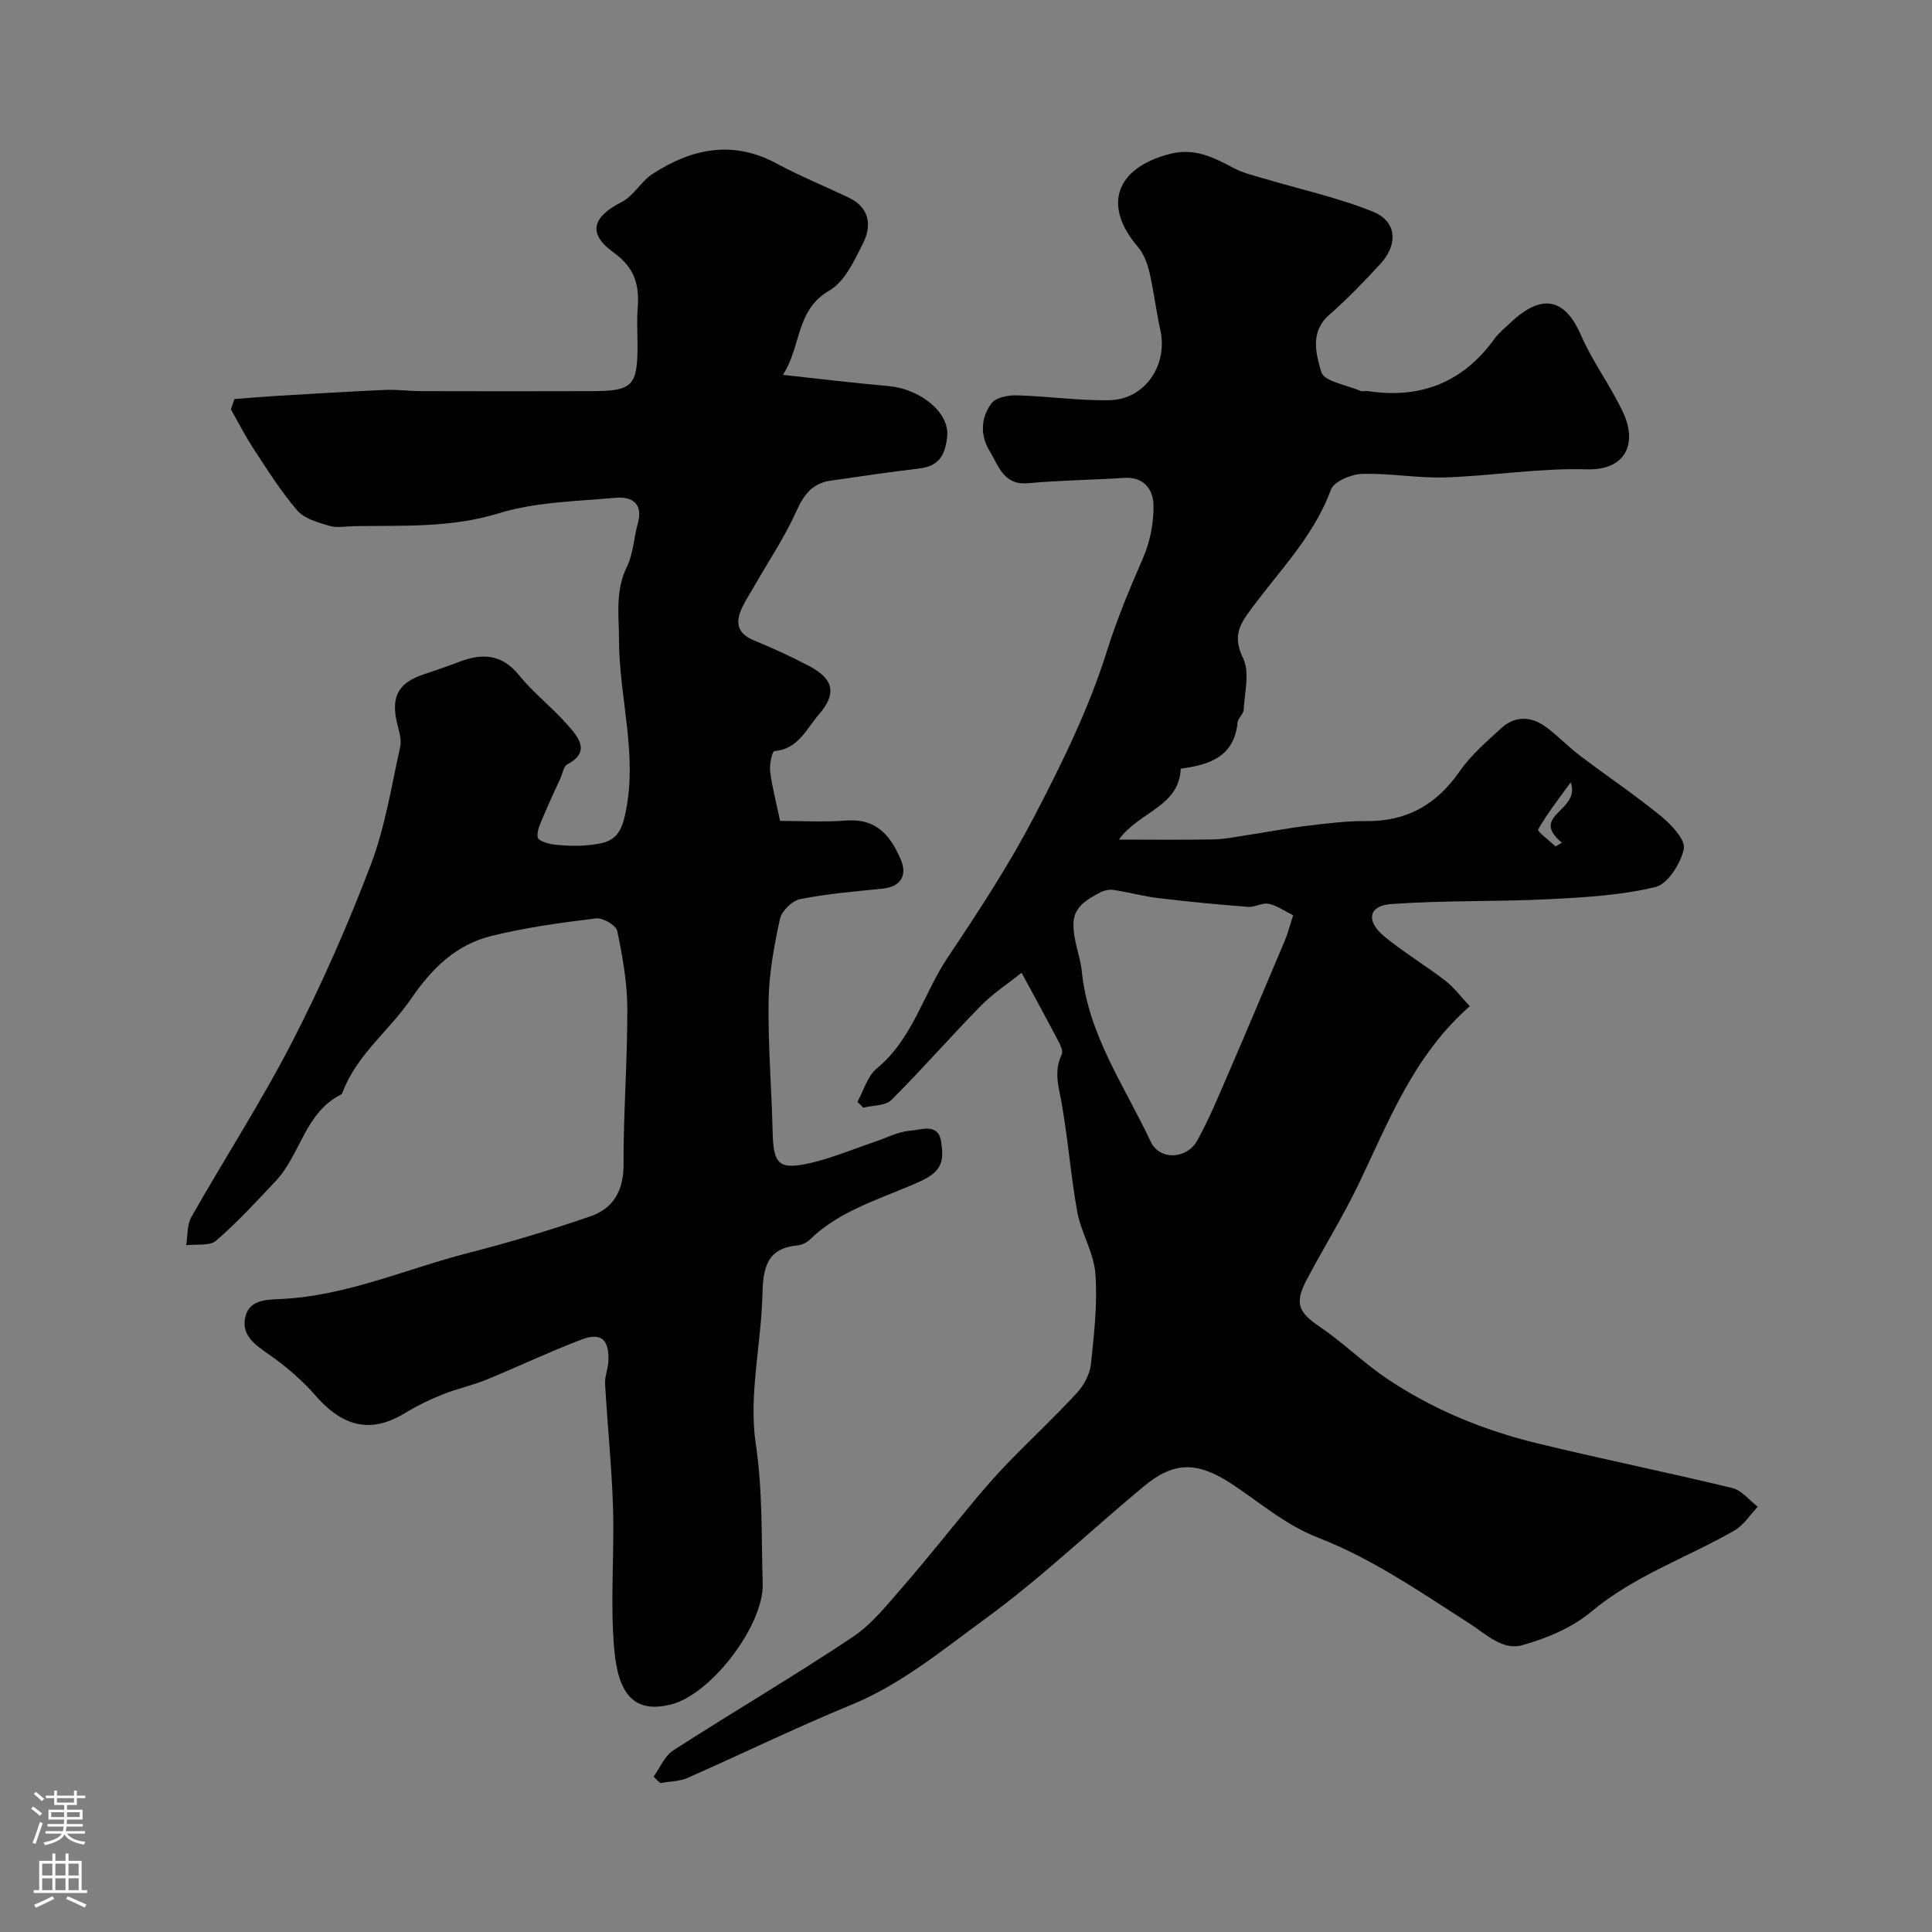 <svg enable-background="new 0 0 400 400" viewBox="0 0 400 400" xmlns="http://www.w3.org/2000/svg"><rect x="0" y="0" width="400" height="400" fill="#808080" stroke="none"/><path d="m135.32 367.82c1.34-1.84 2.29-4.28 4.07-5.42 12.3-7.92 24.93-15.33 37.1-23.44 4.05-2.7 7.25-6.8 10.52-10.54 5.07-5.81 9.83-11.89 14.78-17.81 2.22-2.65 4.49-5.27 6.9-7.75 4.71-4.85 9.66-9.48 14.25-14.45 1.45-1.58 2.7-3.87 2.92-5.96.67-6.22 1.38-12.54.93-18.73-.32-4.36-2.98-8.51-3.77-12.9-1.48-8.26-2.02-16.69-3.69-24.9-.58-2.86-.7-5.08.5-7.63.31-.66-.27-1.88-.7-2.71-2.31-4.42-4.71-8.79-7.62-14.18-2.72 2.18-5.9 4.25-8.49 6.89-6.26 6.38-12.13 13.14-18.46 19.44-1.24 1.24-3.85 1.1-5.83 1.6-.4-.4-.81-.8-1.21-1.21 1.3-2.33 2.07-5.31 3.99-6.89 7.45-6.12 9.65-15.45 14.71-23 6.32-9.45 12.6-19.01 17.85-29.07 5.78-11.07 11.37-22.45 15.09-34.31 2.11-6.73 4.75-13.01 7.52-19.39 1.45-3.34 2.21-7.26 2.14-10.9-.06-3.16-1.94-5.9-6.09-5.62-6.59.44-13.22.48-19.79 1.1-5.16.49-6.14-3.53-8.02-6.61-2.03-3.33-1.87-6.96.37-9.94.91-1.21 3.46-1.69 5.23-1.64 6.43.17 12.87 1.15 19.28 1 7.28-.18 12.03-7.31 10.44-14.48-.88-3.98-1.34-8.05-2.27-12.02-.43-1.84-1.17-3.82-2.37-5.22-7.37-8.6-4.62-16.36 6.59-19.26 5.17-1.34 9.08.74 13.27 2.94 1.91 1.01 4.1 1.52 6.19 2.14 7.56 2.26 15.35 3.94 22.63 6.89 4.92 1.99 5.23 6.74 1.53 10.78-3.38 3.68-6.87 7.29-10.62 10.58-4.07 3.57-2.68 8.21-1.63 11.83.56 1.93 5.26 2.68 8.12 3.9.42.18 1-.04 1.49.04 10.96 1.68 19.75-1.8 26.28-10.87.86-1.2 2.08-2.16 3.17-3.19 7-6.67 11.6-4.68 14.74 2.55 2.43 5.59 6.23 10.58 8.78 16.14 2.67 5.84.88 11.83-7.73 11.57-9.69-.29-19.43 1.36-29.17 1.67-5.75.19-11.54-.91-17.29-.72-2.24.07-5.79 1.58-6.41 3.29-3.72 10.13-11.4 17.45-17.4 25.93-2.04 2.89-2.54 5.28-.76 8.96 1.4 2.9.3 7.06.11 10.65-.05.89-1.17 1.72-1.26 2.63-.71 7.09-5.8 8.78-11.77 9.56-.34 7.94-8.6 8.84-12.8 14.69 6.89 0 13.24.08 19.58-.04 2.28-.04 4.55-.51 6.81-.86 4.17-.63 8.32-1.44 12.51-1.95 4.07-.49 8.17-1.02 12.25-.98 8.44.1 14.61-3.4 19.4-10.31 2.33-3.37 5.59-6.15 8.65-8.96 2.79-2.55 6.08-2.45 9.05-.33 2.53 1.81 4.69 4.14 7.18 6.03 5.59 4.24 11.44 8.16 16.86 12.59 2.12 1.74 5.06 4.88 4.66 6.75-.64 3.01-3.31 7.27-5.88 7.88-7.15 1.72-14.67 2.15-22.07 2.52-10.89.54-21.83.22-32.69 1.01-4.63.34-5.21 3.5-1.42 6.65 4.01 3.32 8.54 6.01 12.67 9.2 1.85 1.43 3.29 3.4 5.09 5.29-11.72 10.3-16.81 23.93-23.06 36.91-3.25 6.75-7.24 13.14-10.74 19.78-2.57 4.87-1.64 6.72 2.75 9.69 4.78 3.24 8.95 7.39 13.74 10.63 9.55 6.45 20.13 10.79 31.29 13.5 13.41 3.26 26.95 6 40.36 9.25 1.96.47 3.53 2.54 5.28 3.87-1.6 1.67-2.92 3.83-4.84 4.93-9.84 5.64-20.71 9.34-29.64 16.81-3.98 3.33-9.28 5.54-14.34 6.94-4.01 1.11-7.32-2.22-10.82-4.47-10.09-6.47-20.18-13.45-31.24-17.74-7.16-2.78-12.32-7.49-18.33-11.38-6.84-4.42-11.67-4.49-17.87.66-11 9.14-21.39 19.09-32.91 27.49-8.82 6.43-17.34 13.53-27.72 17.79-11.43 4.69-22.55 10.13-33.86 15.11-1.7.75-3.75.73-5.63 1.07-.51-.4-.96-.87-1.41-1.34zm132.41-178.32c-1.74-.86-3.31-2-5.05-2.38-1.3-.28-2.83.74-4.22.64-6.19-.48-12.38-1.06-18.54-1.8-3.15-.38-6.23-1.23-9.37-1.71-.87-.13-1.94.09-2.73.5-5.64 2.93-6.44 4.88-4.88 11.44.38 1.58.86 3.16 1.02 4.77 1.28 13.2 8.87 23.89 14.28 35.4 1.86 3.96 7.49 3.66 9.64-.23 2.47-4.47 4.43-9.24 6.46-13.94 3.98-9.19 7.86-18.43 11.75-27.66.5-1.17.8-2.42 1.64-5.03zm57.47-27.54c-2.71 3.77-4.98 6.64-6.75 9.78-.21.38 2.34 2.3 3.61 3.5.44-.26.87-.51 1.31-.77-6.89-5.73 3.98-6.52 1.83-12.51z" fill="#010000"/><path d="m48.55 82.62c2.78-.21 5.56-.46 8.34-.63 7.58-.45 15.16-.92 22.74-1.26 2.53-.11 5.07.24 7.61.25 11.83.03 23.66.04 35.49 0 8.18-.02 9.26-1.15 9.26-9.29 0-2.67-.17-5.35.04-8 .36-4.71-.64-8.28-4.94-11.37-5.51-3.95-4.48-7.39 1.63-10.5 2.46-1.25 3.98-4.24 6.36-5.79 8.14-5.31 16.64-7.08 25.79-2.14 4.82 2.61 9.93 4.67 14.88 7.04 4.28 2.05 4.78 5.74 2.96 9.38-1.8 3.61-3.81 8-7.01 9.85-7.02 4.07-5.72 11.46-9.61 17.45 7.96.86 14.9 1.72 21.87 2.32 6.28.54 12.68 5.28 12.14 10.47-.41 3.9-1.74 6.12-5.78 6.6-6.15.73-12.28 1.63-18.41 2.52-3.75.55-5.52 2.95-7.06 6.38-2.38 5.3-5.67 10.19-8.57 15.26-.89 1.55-1.89 3.06-2.65 4.67-1.4 2.98-1.05 5.31 2.43 6.74 3.92 1.61 7.79 3.38 11.53 5.36 5.16 2.73 5.61 5.77 1.89 10.07-2.61 3.02-4.26 7.13-9.18 7.51-.42.03-1.03 2.82-.85 4.23.41 3.23 1.26 6.4 2.06 10.22 4.3 0 8.94.28 13.54-.07 5.61-.42 8.92 2.05 11.47 8.13 1.41 3.37-.19 5.6-3.76 5.96-5.7.58-11.44 1.05-17.05 2.16-1.67.33-3.87 2.46-4.23 4.11-1.21 5.56-2.26 11.26-2.35 16.93-.14 9.09.62 18.2.84 27.3.16 6.53 1.26 7.78 7.65 6.35 4.57-1.03 8.95-2.9 13.41-4.4 2.46-.82 4.88-2.14 7.38-2.32 2.25-.16 5.9-1.77 6.46 2.39.44 3.26.58 5.78-4 7.92-7.83 3.65-16.62 5.84-23.11 12.15-.67.65-1.71 1.2-2.63 1.28-6.33.58-7.14 4.59-7.27 10.02-.24 10.38-2.89 20.99-1.39 31.03 1.46 9.75 1.14 19.33 1.44 28.97.27 8.58-10.61 22.84-18.85 24.98-7.58 1.97-11.01-1.82-11.87-11.19-.9-9.75.03-19.65-.27-29.47-.26-8.56-1.16-17.11-1.64-25.67-.09-1.56.62-3.15.68-4.73.17-4.52-1.5-6.01-5.68-4.41-6.66 2.54-13.1 5.62-19.7 8.32-2.85 1.16-5.91 1.79-8.77 2.94-2.66 1.06-5.29 2.3-7.73 3.79-5.52 3.39-11.72 4.55-18.65-3.38-2.84-3.25-6.22-6.17-9.77-8.64-2.82-1.96-5.6-3.89-4.93-7.48.73-3.85 4.27-3.84 7.51-3.99 13.54-.64 25.88-6.25 38.79-9.55 8.49-2.17 16.9-4.71 25.18-7.55 4.78-1.64 6.91-5.35 6.89-10.77-.04-10.77.82-21.53.78-32.3-.02-5.36-.99-10.76-2.09-16.03-.25-1.17-2.98-2.77-4.38-2.6-7.25.89-14.55 1.88-21.63 3.63-7.35 1.81-12.28 6.61-16.72 13.09-4.48 6.54-11.25 11.54-14.16 19.37-.05.15-.16.32-.29.38-7.47 3.74-8.39 12.43-13.53 17.91-3.98 4.25-7.94 8.55-12.33 12.34-1.34 1.16-4.09.68-6.2.95.33-1.97.15-4.22 1.08-5.86 6.89-12.14 14.5-23.89 20.88-36.28 6.1-11.84 11.49-24.11 16.23-36.56 2.98-7.82 4.31-16.29 6.12-24.53.36-1.63-.38-3.53-.75-5.28-1.11-5.26.47-7.98 5.69-9.71 2.47-.82 4.92-1.67 7.35-2.59 4.73-1.79 8.75-1.6 12.31 2.79 3.07 3.79 7.05 6.82 10.25 10.52 2.08 2.41 4.6 5.38-.27 7.96-.77.41-.98 1.91-1.43 2.91-1.17 2.59-2.4 5.16-3.49 7.79-.59 1.43-1.46 3.08-1.18 4.42.16.76 2.37 1.39 3.71 1.51 2.48.24 5.02.32 7.48 0 3.37-.43 5.67-1.01 6.79-5.77 2.93-12.48-1.14-24.42-1.16-36.61-.01-5.18-.81-10.23 1.65-15.23 1.32-2.68 1.41-5.95 2.24-8.9 1.17-4.17-1.27-5.62-4.56-5.33-8.12.73-16.53.85-24.22 3.21-9.96 3.06-19.87 2.5-29.89 2.66-1.73.03-3.58.41-5.17-.06-2.36-.7-5.17-1.45-6.65-3.17-3.39-3.93-6.18-8.39-9.04-12.75-1.73-2.63-3.16-5.46-4.72-8.2.24-.68.5-1.4.75-2.13z" fill="#010000"/><g fill="#fbfafc"><path d="m6.44 374.46.42-.45c.65.47 1.27.95 1.85 1.44l-.45.49c-.65-.56-1.25-1.06-1.82-1.48m.93 7.33-.63-.26c.55-1.36 1.05-2.8 1.52-4.33.19.1.38.19.59.27-.46 1.29-.95 2.73-1.48 4.32m-.38-10.38.44-.42c.43.34 1.01.82 1.74 1.44l-.49.49c-.53-.51-1.09-1.01-1.69-1.51m2.5.35h1.72v-1.04h.59v1.04h3.52v-1.04h.59v1.04h1.75v.53h-1.75v1.42h-2.03v.97h3.22v2.03h-3.24c0 .35-.01.66-.03.93h3.32v.53h-3.37c-.03.27-.08.58-.15.94h3.96v.53h-3.71c.67.92 1.93 1.48 3.79 1.68-.13.24-.23.44-.29.59-2.13-.38-3.48-1.08-4.04-2.12-.43.97-1.77 1.72-4.03 2.23-.09-.19-.2-.37-.33-.55 2.1-.42 3.37-1.03 3.81-1.83h-3.36v-.53h3.58c.08-.29.13-.61.16-.94h-3.33v-.53h3.39c.02-.27.04-.58.04-.93h-3.23v-2.03h3.25v-.97h-2.07v-1.42h-1.73zm1.12 3.44v1h2.65c.01-.3.02-.44.01-.4v-.25-.35zm1.19-2h3.52v-.91h-3.52zm4.71 2h-2.63v.59c0 .15-.01.28-.01.4h2.64z"/><path d="m13.56 383.74h.63v1.52h2.72v6.07h1.13v.6h-11.06v-.6h1.13v-6.07h2.73v-1.52h.63v1.52h2.1v-1.52zm-2.69 8.83.38.56c-1.24.63-2.53 1.25-3.85 1.85-.1-.21-.21-.42-.34-.63 1.36-.55 2.63-1.15 3.81-1.78m-2.13-4.27h2.1v-2.45h-2.1zm0 3.04h2.1v-2.46h-2.1zm2.72-3.04h2.1v-2.45h-2.1zm0 3.04h2.1v-2.46h-2.1zm6.07 3.6c-1.41-.71-2.7-1.3-3.86-1.78l.35-.56c1.45.62 2.75 1.19 3.88 1.72zm-1.25-9.09h-2.1v2.45h2.1zm-2.09 5.49h2.1v-2.45h-2.1z"/></g></svg>